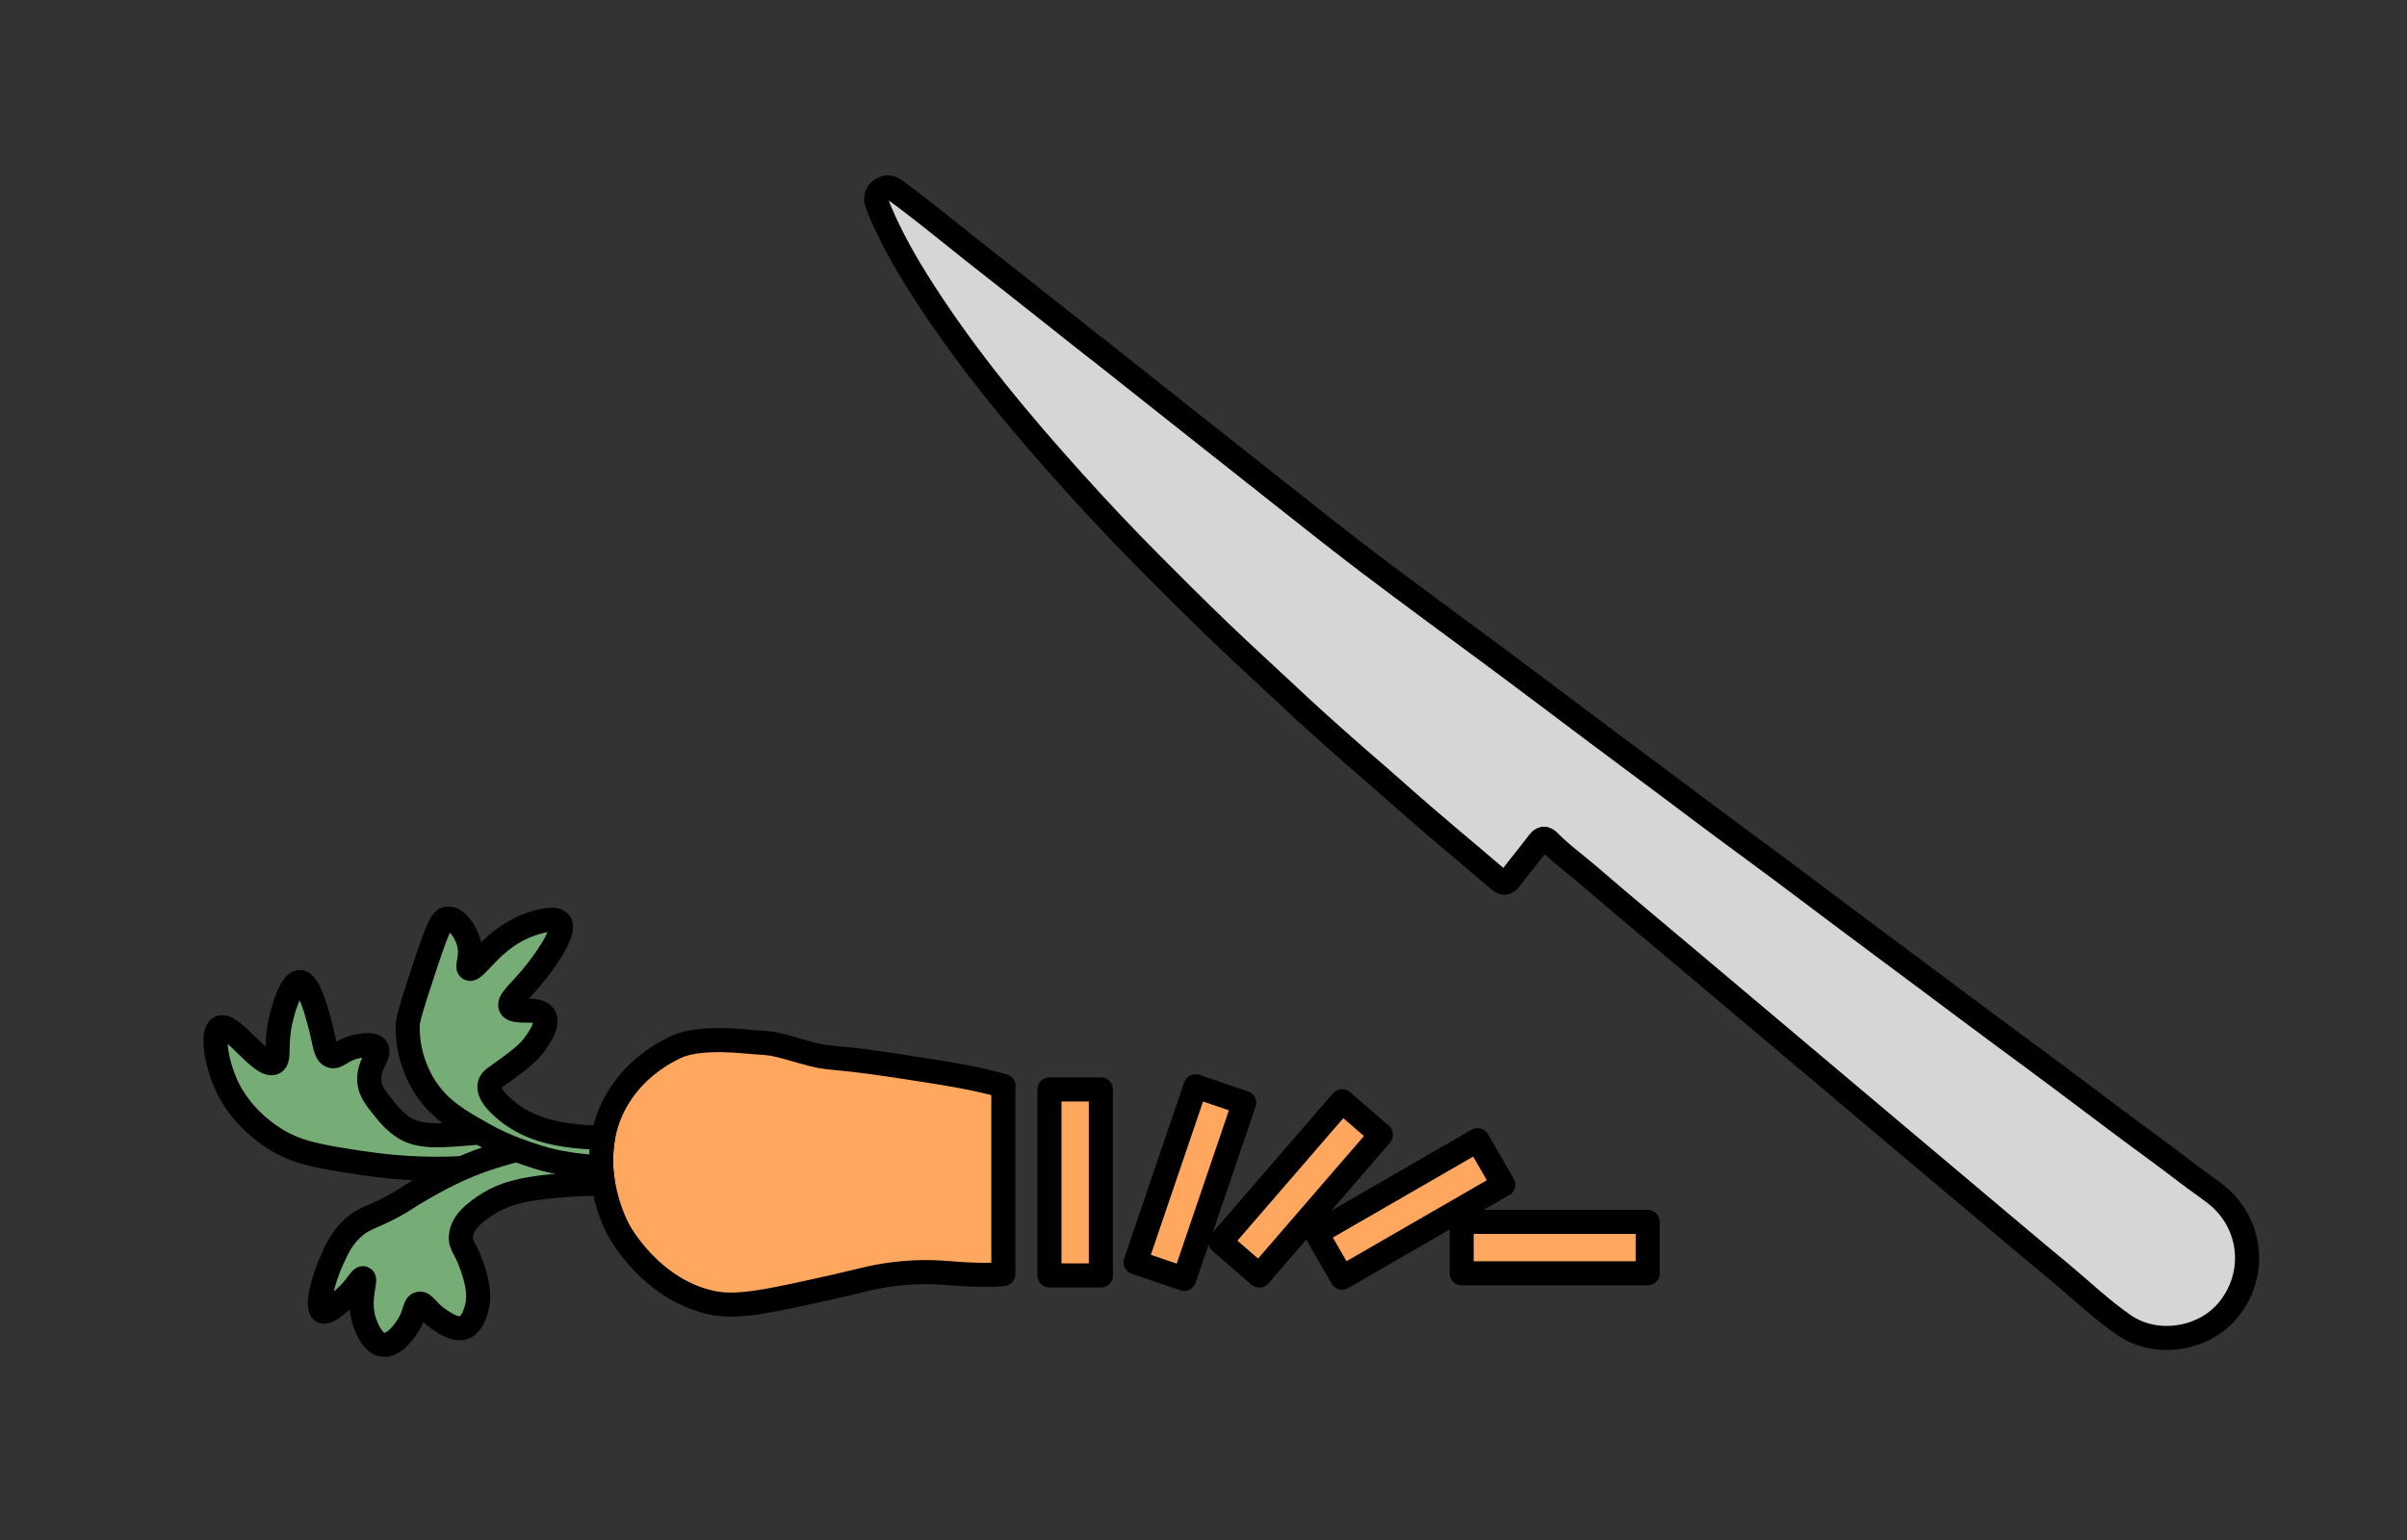<svg xmlns="http://www.w3.org/2000/svg" id="Calque_1" data-name="Calque 1" viewBox="0 0 200 128"><rect x="0" y="0" width="200" height="128" fill="#333333" stroke="none"/><defs><style>.cls-1,.cls-3{fill:#76ac75;stroke:#000;stroke-width:2px;stroke-linecap:round;stroke-linejoin:round}.cls-3{fill:#ffa75f}</style></defs><path d="M83.37 90.26v15.64c-.63.05-1.37.08-2.25.05-2.25-.05-3.39-.37-6.1-.13-2.19.2-3.24.56-5.65 1.11-5.37 1.2-8.06 1.81-10.21 1.35-5.04-1.08-7.63-5.8-7.76-6.04-.17-.32-.93-1.81-1.28-3.85-.08-.44-.13-.91-.17-1.39v-.59c0-.6.05-1.23.16-1.87.17-.88.44-1.78.91-2.69 1.58-3.09 4.37-4.46 5.15-4.83 2-.94 5.88-.44 6.4-.4 1.54.1 1.57.05 4.28.84 2.2.64 1.95.26 7.37 1.08 4.24.65 6.56.99 9.17 1.72Z" class="cls-3"/><path d="M43.02 95.59c-.67.13-1.3.33-2.01.56-.91.28-1.75.6-2.5.93-1.78.1-4.74.16-8.56-.43-3.53-.54-5.34-.84-7.26-2.09-2.52-1.64-3.55-3.68-3.82-4.24-.92-1.97-1.31-4.55-.6-4.9.97-.5 3.47 3.44 4.5 2.9.52-.27.08-1.37.54-3.47.27-1.22.94-3.26 1.61-3.23.78.03 1.48 2.79 1.72 3.73.36 1.41.38 2.25.9 2.42.52.16.88-.56 2.15-.8.42-.08 1.29-.26 1.59.14.4.52-.74 1.39-.59 2.8.07.79.51 1.34 1.15 2.14.49.62 1.2 1.49 2.22 1.94 1.49.64 3.65.29 5.83.14.09.05.19.11.28.16 1.05.59 1.98.99 2.86 1.31Z" class="cls-1"/><path d="M49.95 97c.04.48.09.95.16 1.39-1 0-2.36.02-4.12.19-2.56.25-4.18.62-5.73 1.67-.72.5-1.85 1.29-1.96 2.46-.09.82.4.98.95 2.64.33.99.73 2.3.28 3.64-.13.39-.38 1.14-1 1.35-.68.23-1.46-.29-1.99-.64-1.07-.72-1.3-1.44-1.71-1.34-.4.08-.31.76-.85 1.69-.1.16-1.08 1.84-2.14 1.73-1.03-.11-1.57-1.93-1.62-2.13-.49-1.77.26-3.29-.03-3.41-.23-.08-.6.85-1.64 1.72-.57.48-1.38 1.24-1.75 1.03-.57-.31.06-2.66.78-4.26.45-1 .9-1.97 1.91-2.81.83-.69 1.28-.66 3.07-1.6 1.16-.62 1.13-.72 2.48-1.49.8-.46 1.97-1.13 3.45-1.77.75-.33 1.59-.65 2.5-.93.72-.23 1.34-.42 2.01-.56.51.2 1.02.36 1.5.52.06.02.13.04.19.06 1.51.47 3.49.79 5.23.82Z" class="cls-1"/><path d="M46.51 76.69c.58.77-1.4 3.43-2.38 4.6-1.05 1.24-1.91 1.9-1.71 2.38.3.66 2.31-.05 2.8.78.43.72-.6 2.08-.85 2.41-.54.72-1.2 1.21-2.17 1.93-1.07.79-1.41.91-1.51 1.34-.17.78.69 1.57 1.13 1.96 1.58 1.43 3.45 1.93 4.71 2.16 1.45.26 2.63.3 3.58.3-.11.64-.16 1.27-.16 1.86V97c-1.74-.03-3.72-.35-5.23-.82-.06-.02-.13-.04-.19-.06-.49-.16-.99-.32-1.5-.52-.88-.32-1.81-.72-2.86-1.31-.09-.05-.19-.11-.28-.16-1.88-1.06-3.41-1.96-4.59-3.81-.4-.62-1.48-2.52-1.42-5.03 0-.4.05-.83 1.31-4.63 1.2-3.63 1.5-4.28 2-4.31.69-.07 1.5 1.03 1.76 2 .31 1.17-.22 2 .04 2.16.47.27 1.76-2.26 4.52-3.46.9-.39 2.59-.92 3-.36Z" class="cls-1"/><path d="M87.2 90.55h4.27v15.46H87.2zM99.338 90.285l4.042 1.376-4.982 14.635-4.043-1.376zM111.514 91.528l3.23 2.791-10.107 11.698-3.231-2.792zM122.771 94.767l2.135 3.698-13.389 7.73-2.135-3.698zM136.91 101.56v4.27h-15.46v-4.27z" class="cls-3"/><path d="M91.16 29c5.16 4.09 10.32 8.18 15.49 12.26 2.39 1.89 4.78 3.79 7.21 5.63 3.61 2.73 7.27 5.4 10.91 8.1 2.61 1.94 5.21 3.91 7.81 5.86 1.94 1.45 3.88 2.9 5.82 4.34 2.19 1.64 4.37 3.29 6.58 4.91 1.97 1.44 3.92 2.9 5.87 4.37 3.19 2.41 6.4 4.78 9.6 7.17 2.03 1.51 4.05 3.04 6.09 4.54 3.22 2.36 6.41 4.76 9.6 7.16 1.86 1.4 3.76 2.75 5.6 4.17.76.59 1.56 1.12 2.32 1.71 3.08 2.4 3.54 6.71 1.05 9.7-2.05 2.46-5.99 3.04-8.62 1.22-1.86-1.28-3.49-2.85-5.22-4.29-3.05-2.52-6.06-5.09-9.09-7.63l-5.13-4.32-11.28-9.51-5.34-4.5c-2.78-2.35-5.59-4.67-8.34-7.05-1.12-.97-2.33-1.83-3.37-2.89-.33-.34-.58-.33-.88.07-.77 1.02-1.59 2-2.36 3.02-.31.41-.55.43-.93.1-2.75-2.36-5.55-4.65-8.26-7.07-1.2-1.07-2.42-2.12-3.63-3.17-2.03-1.78-4.04-3.58-6-5.43-1.75-1.64-3.53-3.26-5.26-4.92-1.97-1.9-3.91-3.82-5.83-5.76-2.13-2.15-4.21-4.35-6.24-6.6-4.59-5.08-8.97-10.33-12.67-16.11-1.36-2.12-2.61-4.3-3.58-6.63-.09-.22-.18-.45-.25-.68-.11-.43.06-.77.4-1.01.35-.25.73-.25 1.08 0 2.26 1.64 4.41 3.42 6.6 5.16 1.23.97 2.47 1.94 3.7 2.91 2.18 1.72 4.35 3.44 6.53 5.17Z" style="fill:#d6d6d6;stroke-linecap:round;stroke-linejoin:round;stroke:#000;stroke-width:2px"/><path d="M-1534.49-164.33h3385.57v2571.67h-3385.57z" style="fill:none;stroke:#fff;stroke-width:8px;stroke-linecap:round;stroke-linejoin:round"/></svg>